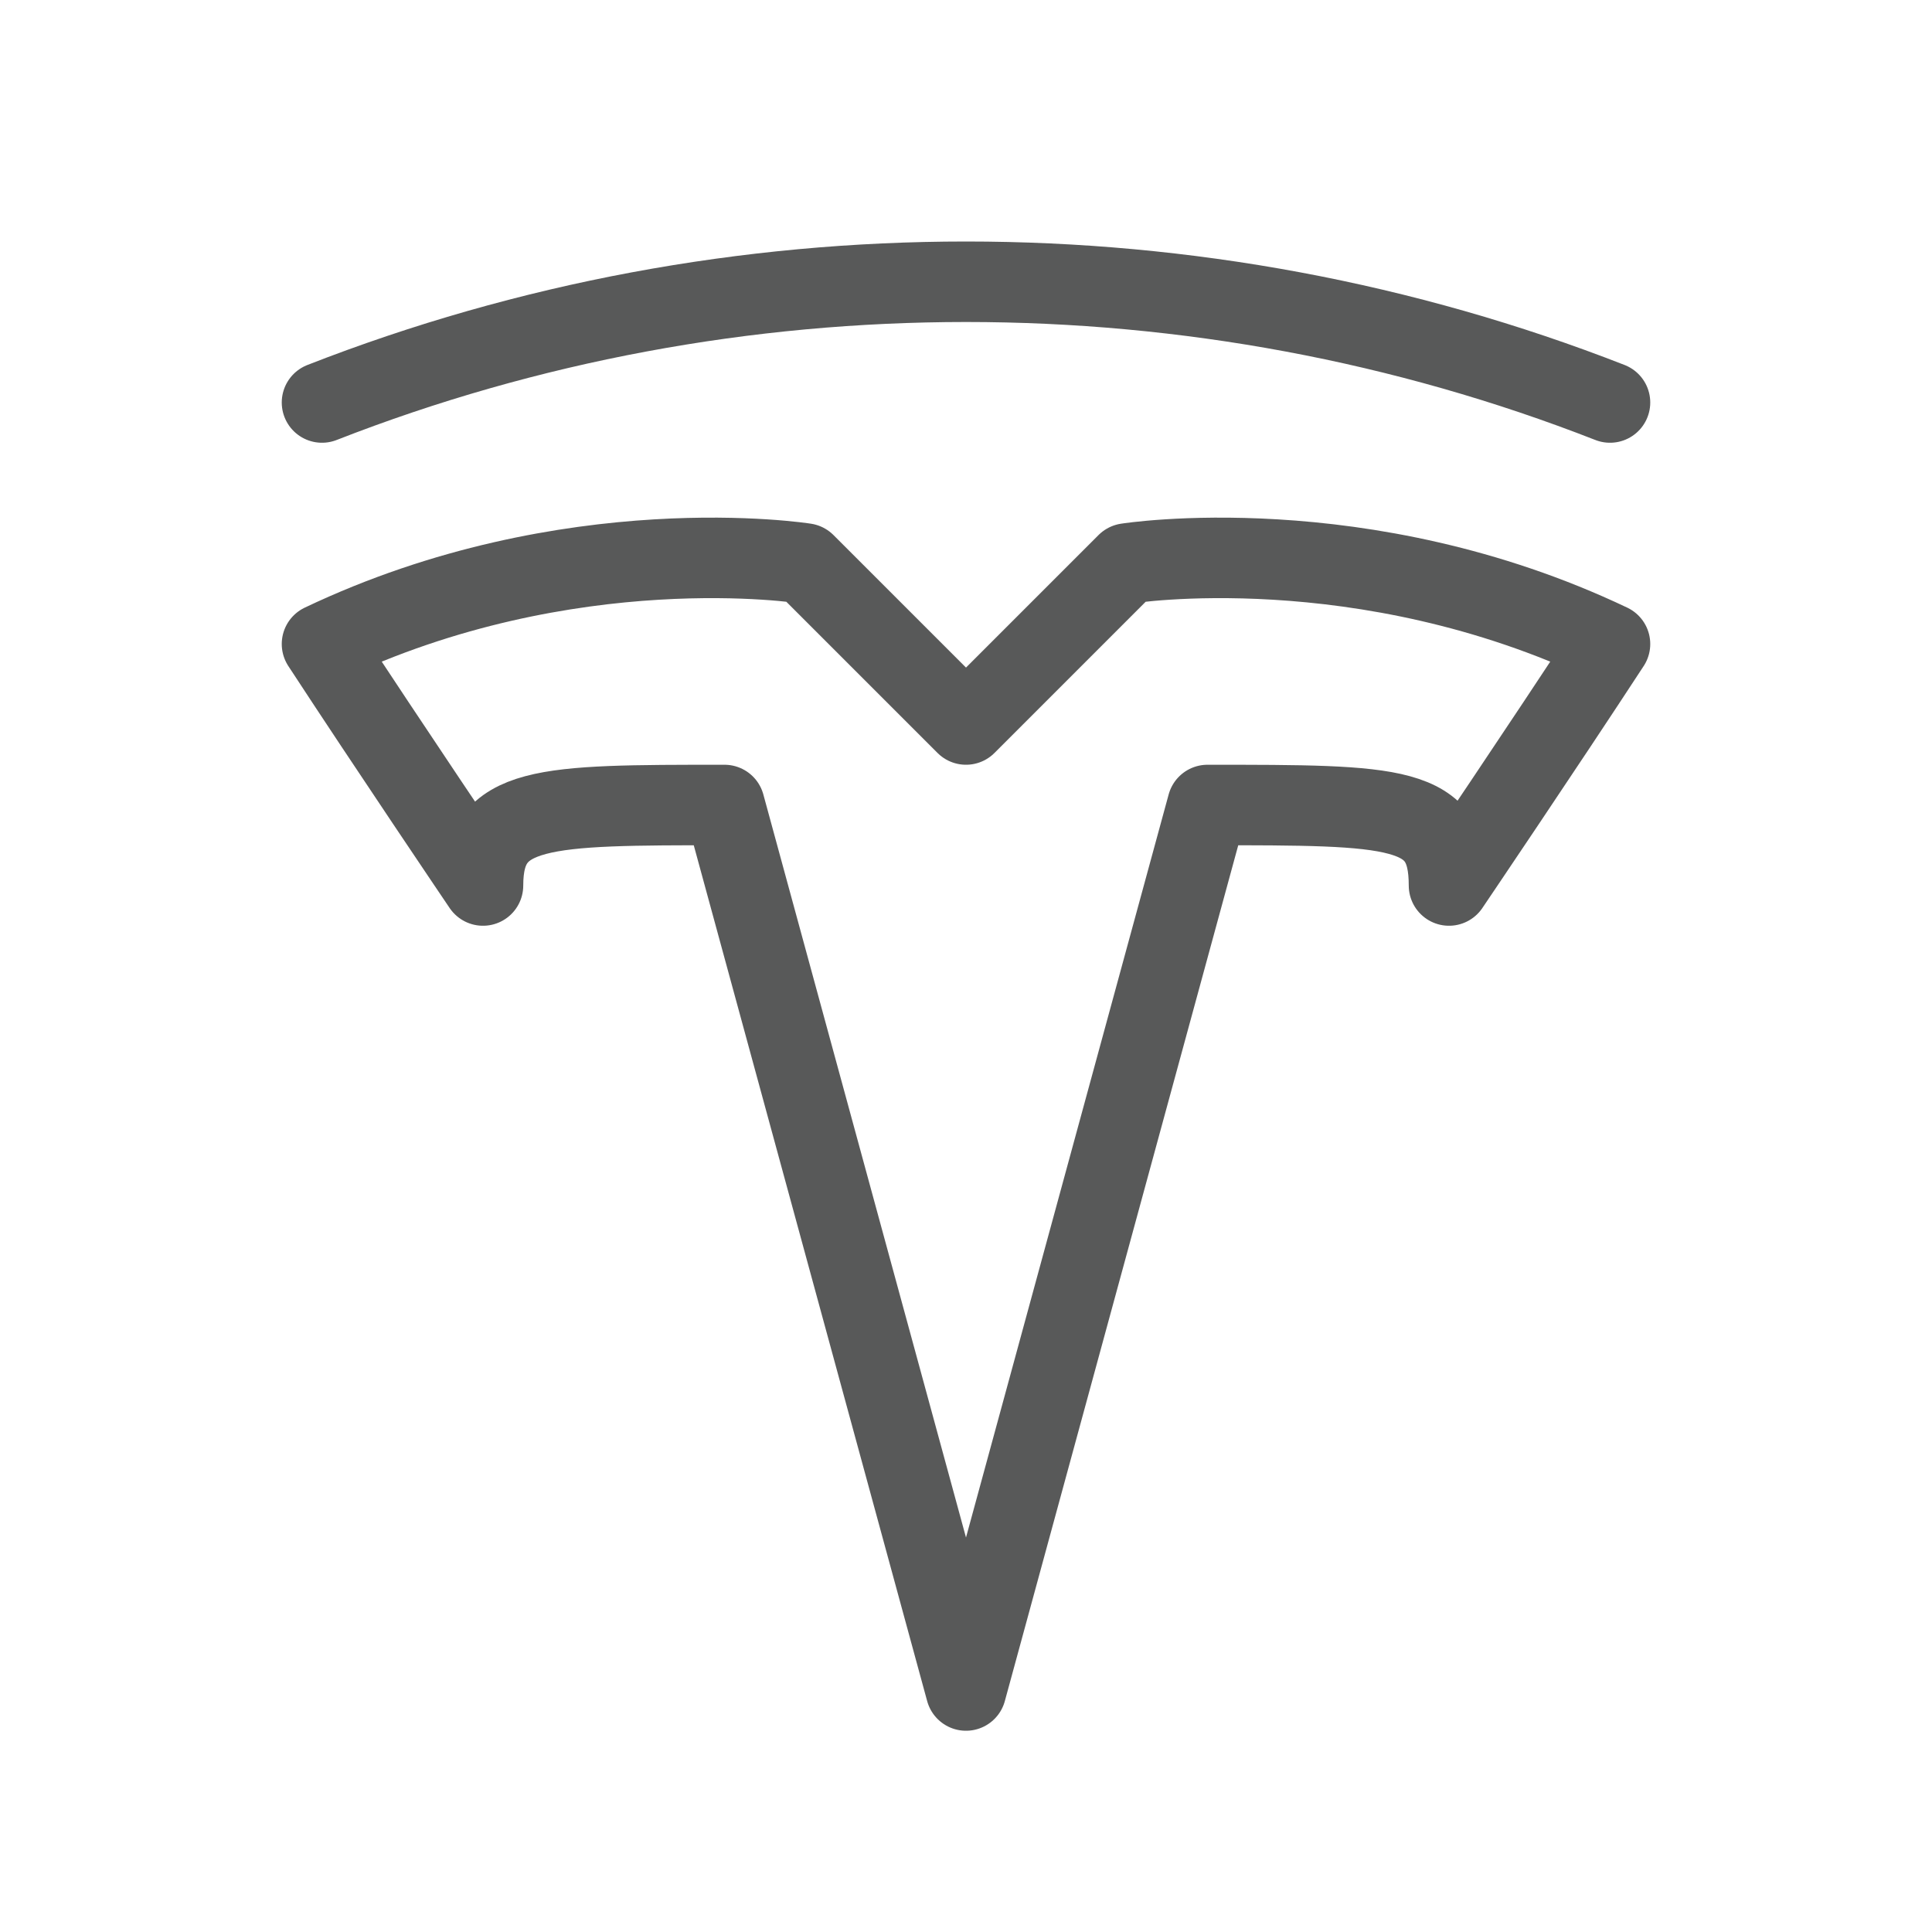 <svg xmlns="http://www.w3.org/2000/svg" width="24" height="24" viewBox="0 0 24 24"><rect width="24" height="24" fill="none"/><path fill="none" stroke="#585959" stroke-linecap="round" stroke-linejoin="round" stroke-width="1" d="m12 21l3-11c2.359 0 3 0 3 1c0 0 1.18-1.745 2-3c-3.077-1.464-6-1-6-1l-2 2l-2-2s-2.923-.464-6 1c.82 1.255 2 3 2 3c0-1 .744-1 3-1zm8-16C14.886 3 9.114 3 4 5"/></svg>